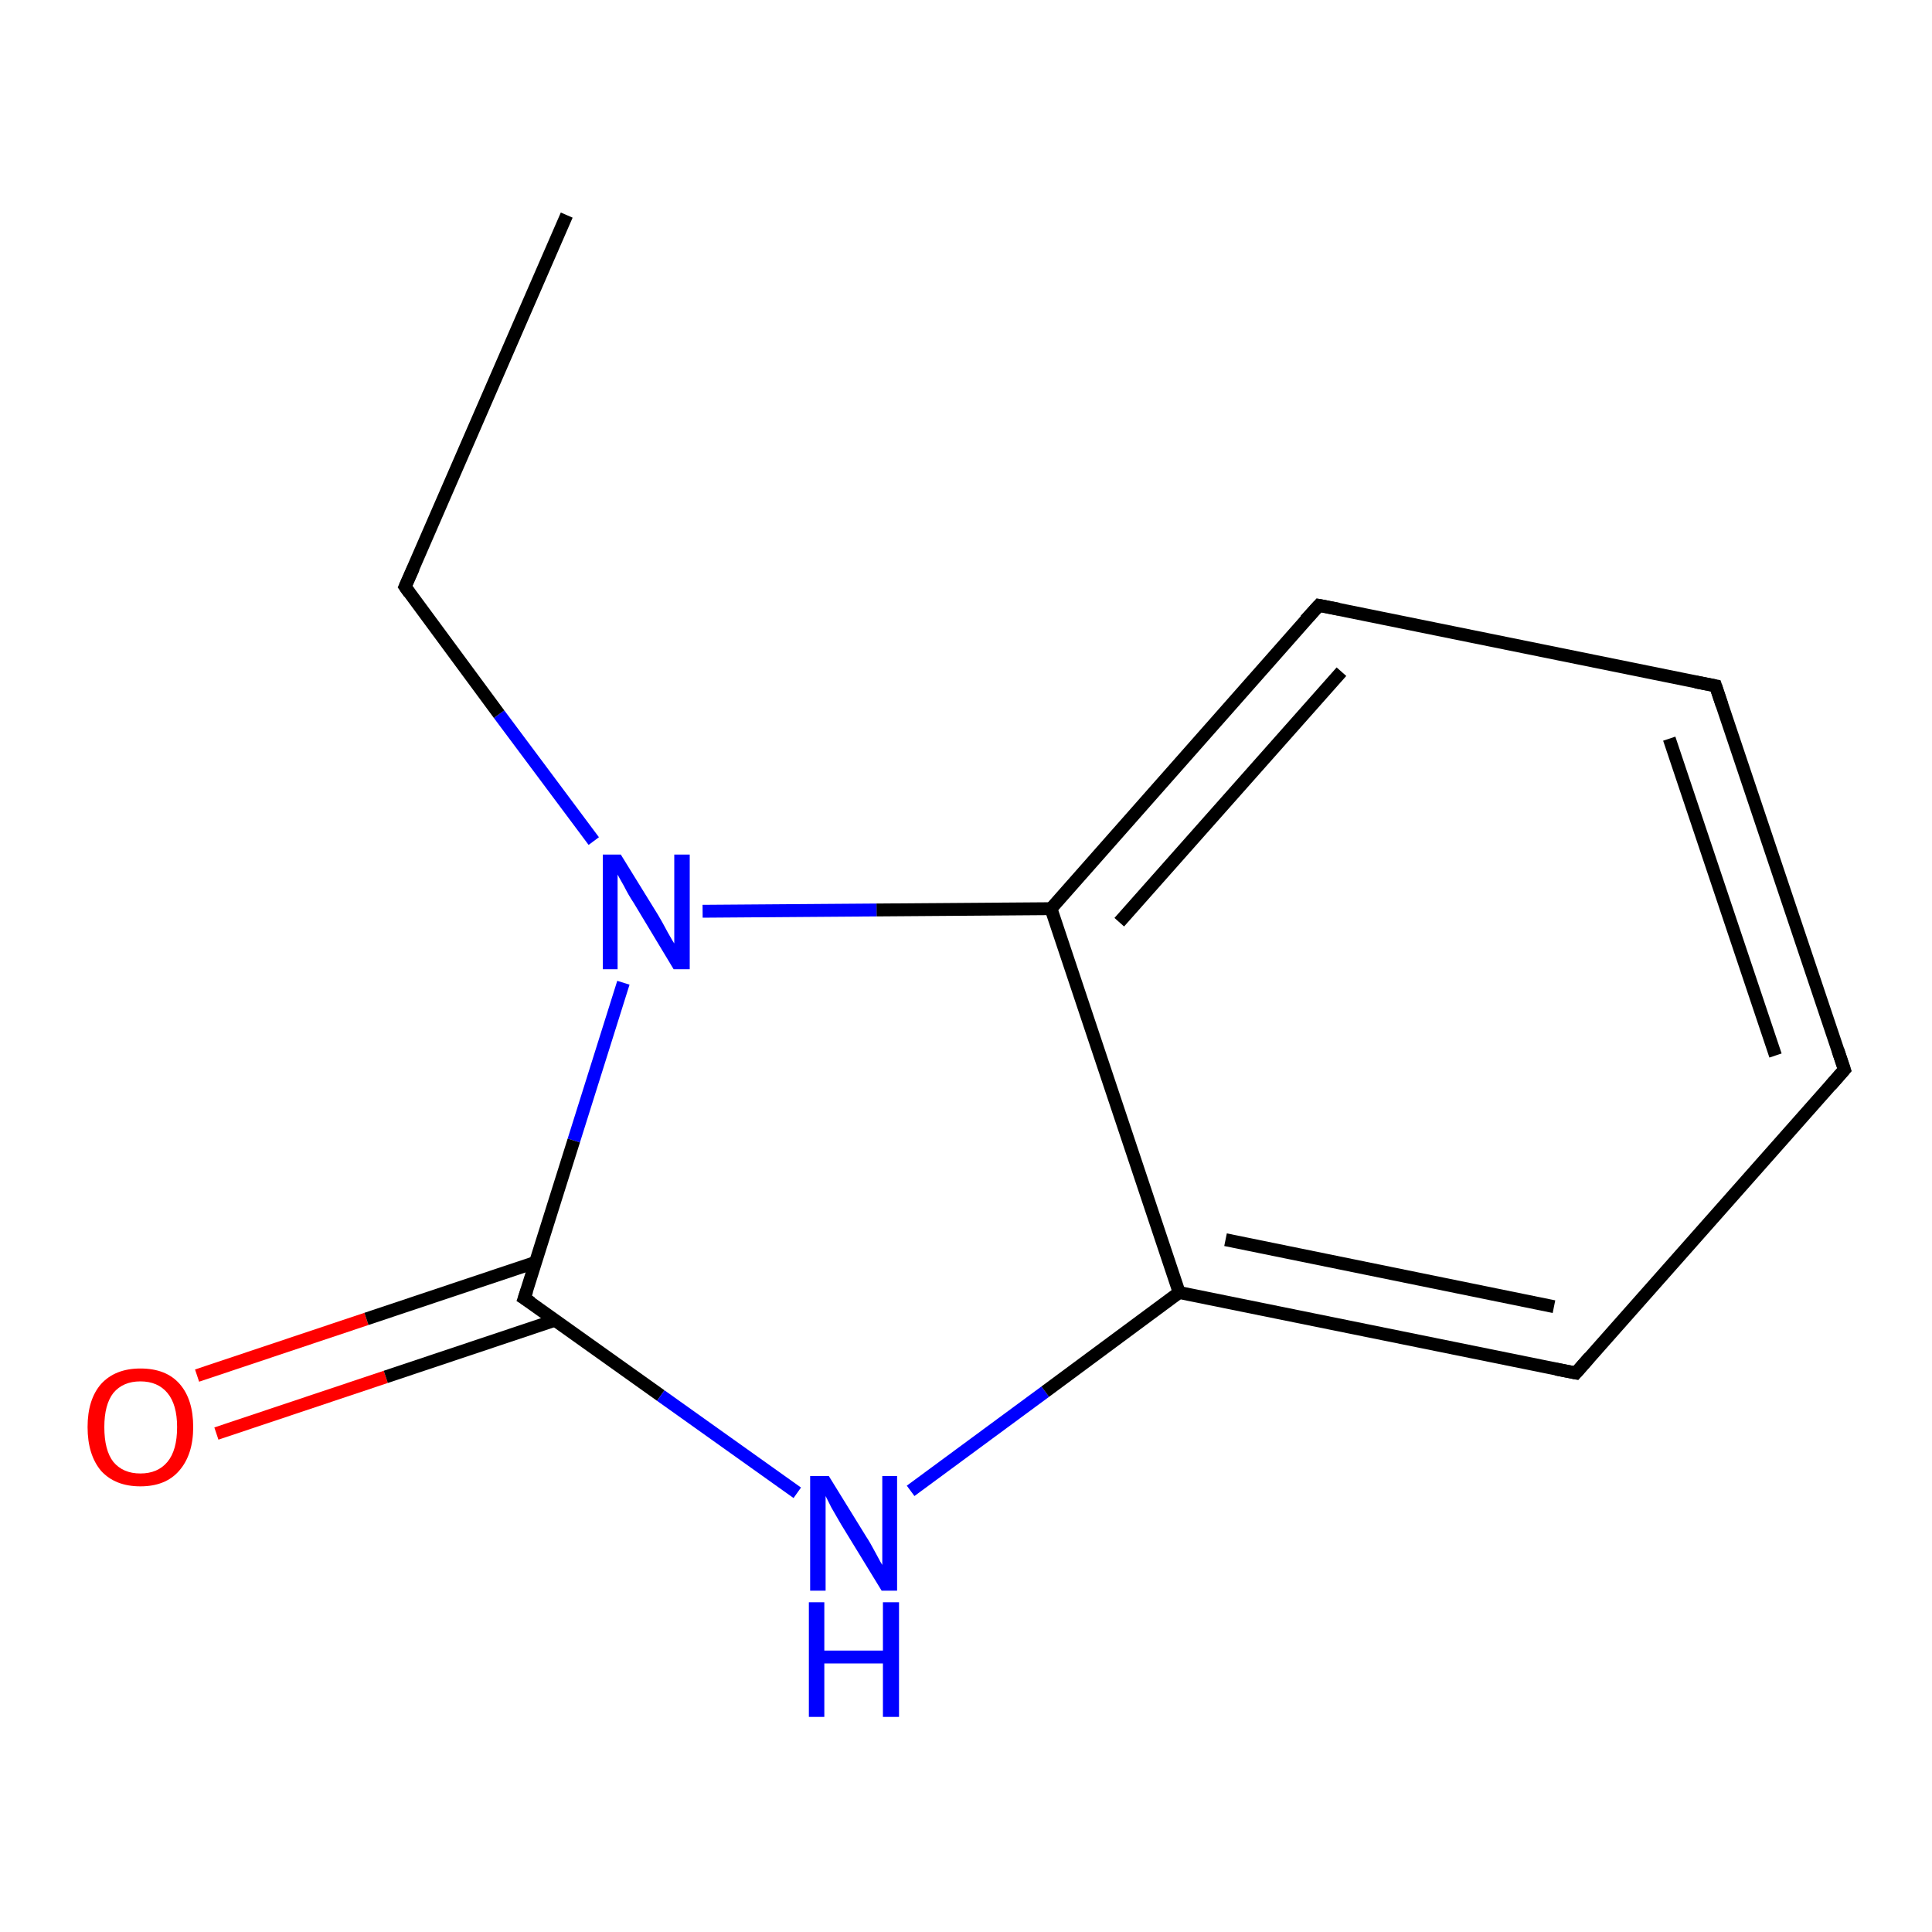 <?xml version='1.0' encoding='iso-8859-1'?>
<svg version='1.1' baseProfile='full'
              xmlns='http://www.w3.org/2000/svg'
                      xmlns:rdkit='http://www.rdkit.org/xml'
                      xmlns:xlink='http://www.w3.org/1999/xlink'
                  xml:space='preserve'
width='300px' height='300px' viewBox='0 0 300 300'>
<!-- END OF HEADER -->
<rect style='opacity:1.0;fill:#FFFFFF;stroke:none' width='300.0' height='300.0' x='0.0' y='0.0'> </rect>
<path class='bond-0 atom-0 atom-1' d='M 30.6,213.6 L 56.9,204.8' style='fill:none;fill-rule:evenodd;stroke:#FF0000;stroke-width:2.0px;stroke-linecap:butt;stroke-linejoin:miter;stroke-opacity:1' />
<path class='bond-0 atom-0 atom-1' d='M 56.9,204.8 L 83.2,196.0' style='fill:none;fill-rule:evenodd;stroke:#000000;stroke-width:2.0px;stroke-linecap:butt;stroke-linejoin:miter;stroke-opacity:1' />
<path class='bond-0 atom-0 atom-1' d='M 33.6,222.6 L 59.9,213.8' style='fill:none;fill-rule:evenodd;stroke:#FF0000;stroke-width:2.0px;stroke-linecap:butt;stroke-linejoin:miter;stroke-opacity:1' />
<path class='bond-0 atom-0 atom-1' d='M 59.9,213.8 L 86.2,205.0' style='fill:none;fill-rule:evenodd;stroke:#000000;stroke-width:2.0px;stroke-linecap:butt;stroke-linejoin:miter;stroke-opacity:1' />
<path class='bond-1 atom-1 atom-2' d='M 81.4,201.6 L 102.6,216.7' style='fill:none;fill-rule:evenodd;stroke:#000000;stroke-width:2.0px;stroke-linecap:butt;stroke-linejoin:miter;stroke-opacity:1' />
<path class='bond-1 atom-1 atom-2' d='M 102.6,216.7 L 123.8,231.8' style='fill:none;fill-rule:evenodd;stroke:#0000FF;stroke-width:2.0px;stroke-linecap:butt;stroke-linejoin:miter;stroke-opacity:1' />
<path class='bond-2 atom-2 atom-3' d='M 141.4,231.5 L 162.3,216.1' style='fill:none;fill-rule:evenodd;stroke:#0000FF;stroke-width:2.0px;stroke-linecap:butt;stroke-linejoin:miter;stroke-opacity:1' />
<path class='bond-2 atom-2 atom-3' d='M 162.3,216.1 L 183.1,200.7' style='fill:none;fill-rule:evenodd;stroke:#000000;stroke-width:2.0px;stroke-linecap:butt;stroke-linejoin:miter;stroke-opacity:1' />
<path class='bond-3 atom-3 atom-4' d='M 183.1,200.7 L 244.7,213.2' style='fill:none;fill-rule:evenodd;stroke:#000000;stroke-width:2.0px;stroke-linecap:butt;stroke-linejoin:miter;stroke-opacity:1' />
<path class='bond-3 atom-3 atom-4' d='M 190.3,192.5 L 241.3,202.9' style='fill:none;fill-rule:evenodd;stroke:#000000;stroke-width:2.0px;stroke-linecap:butt;stroke-linejoin:miter;stroke-opacity:1' />
<path class='bond-4 atom-4 atom-5' d='M 244.7,213.2 L 286.4,166.1' style='fill:none;fill-rule:evenodd;stroke:#000000;stroke-width:2.0px;stroke-linecap:butt;stroke-linejoin:miter;stroke-opacity:1' />
<path class='bond-5 atom-5 atom-6' d='M 286.4,166.1 L 266.4,106.5' style='fill:none;fill-rule:evenodd;stroke:#000000;stroke-width:2.0px;stroke-linecap:butt;stroke-linejoin:miter;stroke-opacity:1' />
<path class='bond-5 atom-5 atom-6' d='M 275.7,163.9 L 259.2,114.7' style='fill:none;fill-rule:evenodd;stroke:#000000;stroke-width:2.0px;stroke-linecap:butt;stroke-linejoin:miter;stroke-opacity:1' />
<path class='bond-6 atom-6 atom-7' d='M 266.4,106.5 L 204.8,94.0' style='fill:none;fill-rule:evenodd;stroke:#000000;stroke-width:2.0px;stroke-linecap:butt;stroke-linejoin:miter;stroke-opacity:1' />
<path class='bond-7 atom-7 atom-8' d='M 204.8,94.0 L 163.2,141.1' style='fill:none;fill-rule:evenodd;stroke:#000000;stroke-width:2.0px;stroke-linecap:butt;stroke-linejoin:miter;stroke-opacity:1' />
<path class='bond-7 atom-7 atom-8' d='M 208.3,104.3 L 173.8,143.2' style='fill:none;fill-rule:evenodd;stroke:#000000;stroke-width:2.0px;stroke-linecap:butt;stroke-linejoin:miter;stroke-opacity:1' />
<path class='bond-8 atom-8 atom-9' d='M 163.2,141.1 L 136.1,141.3' style='fill:none;fill-rule:evenodd;stroke:#000000;stroke-width:2.0px;stroke-linecap:butt;stroke-linejoin:miter;stroke-opacity:1' />
<path class='bond-8 atom-8 atom-9' d='M 136.1,141.3 L 109.1,141.5' style='fill:none;fill-rule:evenodd;stroke:#0000FF;stroke-width:2.0px;stroke-linecap:butt;stroke-linejoin:miter;stroke-opacity:1' />
<path class='bond-9 atom-9 atom-10' d='M 92.2,130.6 L 77.5,110.9' style='fill:none;fill-rule:evenodd;stroke:#0000FF;stroke-width:2.0px;stroke-linecap:butt;stroke-linejoin:miter;stroke-opacity:1' />
<path class='bond-9 atom-9 atom-10' d='M 77.5,110.9 L 62.9,91.1' style='fill:none;fill-rule:evenodd;stroke:#000000;stroke-width:2.0px;stroke-linecap:butt;stroke-linejoin:miter;stroke-opacity:1' />
<path class='bond-10 atom-10 atom-11' d='M 62.9,91.1 L 88.0,33.4' style='fill:none;fill-rule:evenodd;stroke:#000000;stroke-width:2.0px;stroke-linecap:butt;stroke-linejoin:miter;stroke-opacity:1' />
<path class='bond-11 atom-8 atom-3' d='M 163.2,141.1 L 183.1,200.7' style='fill:none;fill-rule:evenodd;stroke:#000000;stroke-width:2.0px;stroke-linecap:butt;stroke-linejoin:miter;stroke-opacity:1' />
<path class='bond-12 atom-9 atom-1' d='M 96.8,152.6 L 89.1,177.1' style='fill:none;fill-rule:evenodd;stroke:#0000FF;stroke-width:2.0px;stroke-linecap:butt;stroke-linejoin:miter;stroke-opacity:1' />
<path class='bond-12 atom-9 atom-1' d='M 89.1,177.1 L 81.4,201.6' style='fill:none;fill-rule:evenodd;stroke:#000000;stroke-width:2.0px;stroke-linecap:butt;stroke-linejoin:miter;stroke-opacity:1' />
<path d='M 82.5,202.3 L 81.4,201.6 L 81.8,200.4' style='fill:none;stroke:#000000;stroke-width:2.0px;stroke-linecap:butt;stroke-linejoin:miter;stroke-opacity:1;' />
<path d='M 241.6,212.6 L 244.7,213.2 L 246.8,210.8' style='fill:none;stroke:#000000;stroke-width:2.0px;stroke-linecap:butt;stroke-linejoin:miter;stroke-opacity:1;' />
<path d='M 284.3,168.5 L 286.4,166.1 L 285.4,163.1' style='fill:none;stroke:#000000;stroke-width:2.0px;stroke-linecap:butt;stroke-linejoin:miter;stroke-opacity:1;' />
<path d='M 267.4,109.5 L 266.4,106.5 L 263.3,105.9' style='fill:none;stroke:#000000;stroke-width:2.0px;stroke-linecap:butt;stroke-linejoin:miter;stroke-opacity:1;' />
<path d='M 207.9,94.6 L 204.8,94.0 L 202.7,96.3' style='fill:none;stroke:#000000;stroke-width:2.0px;stroke-linecap:butt;stroke-linejoin:miter;stroke-opacity:1;' />
<path d='M 63.6,92.1 L 62.9,91.1 L 64.2,88.2' style='fill:none;stroke:#000000;stroke-width:2.0px;stroke-linecap:butt;stroke-linejoin:miter;stroke-opacity:1;' />
<path class='atom-0' d='M 13.6 221.6
Q 13.6 217.3, 15.7 214.9
Q 17.9 212.5, 21.8 212.5
Q 25.8 212.5, 27.9 214.9
Q 30.0 217.3, 30.0 221.6
Q 30.0 225.9, 27.8 228.4
Q 25.7 230.8, 21.8 230.8
Q 17.9 230.8, 15.7 228.4
Q 13.6 225.9, 13.6 221.6
M 21.8 228.8
Q 24.5 228.8, 26.0 227.0
Q 27.5 225.2, 27.5 221.6
Q 27.5 218.1, 26.0 216.3
Q 24.5 214.5, 21.8 214.5
Q 19.1 214.5, 17.6 216.3
Q 16.2 218.1, 16.2 221.6
Q 16.2 225.2, 17.6 227.0
Q 19.1 228.8, 21.8 228.8
' fill='#FF0000'/>
<path class='atom-2' d='M 128.7 229.2
L 134.5 238.6
Q 135.1 239.5, 136.0 241.2
Q 136.9 242.9, 137.0 243.0
L 137.0 229.2
L 139.3 229.2
L 139.3 247.0
L 136.9 247.0
L 130.6 236.7
Q 129.9 235.5, 129.1 234.1
Q 128.4 232.7, 128.2 232.3
L 128.2 247.0
L 125.8 247.0
L 125.8 229.2
L 128.7 229.2
' fill='#0000FF'/>
<path class='atom-2' d='M 125.6 248.8
L 128.0 248.8
L 128.0 256.3
L 137.1 256.3
L 137.1 248.8
L 139.6 248.8
L 139.6 266.6
L 137.1 266.6
L 137.1 258.3
L 128.0 258.3
L 128.0 266.6
L 125.6 266.6
L 125.6 248.8
' fill='#0000FF'/>
<path class='atom-9' d='M 96.4 132.7
L 102.2 142.1
Q 102.8 143.1, 103.7 144.8
Q 104.6 146.4, 104.7 146.5
L 104.7 132.7
L 107.1 132.7
L 107.1 150.5
L 104.6 150.5
L 98.4 140.2
Q 97.6 139.0, 96.9 137.6
Q 96.1 136.2, 95.9 135.8
L 95.9 150.5
L 93.6 150.5
L 93.6 132.7
L 96.4 132.7
' fill='#0000FF'/>
</svg>
